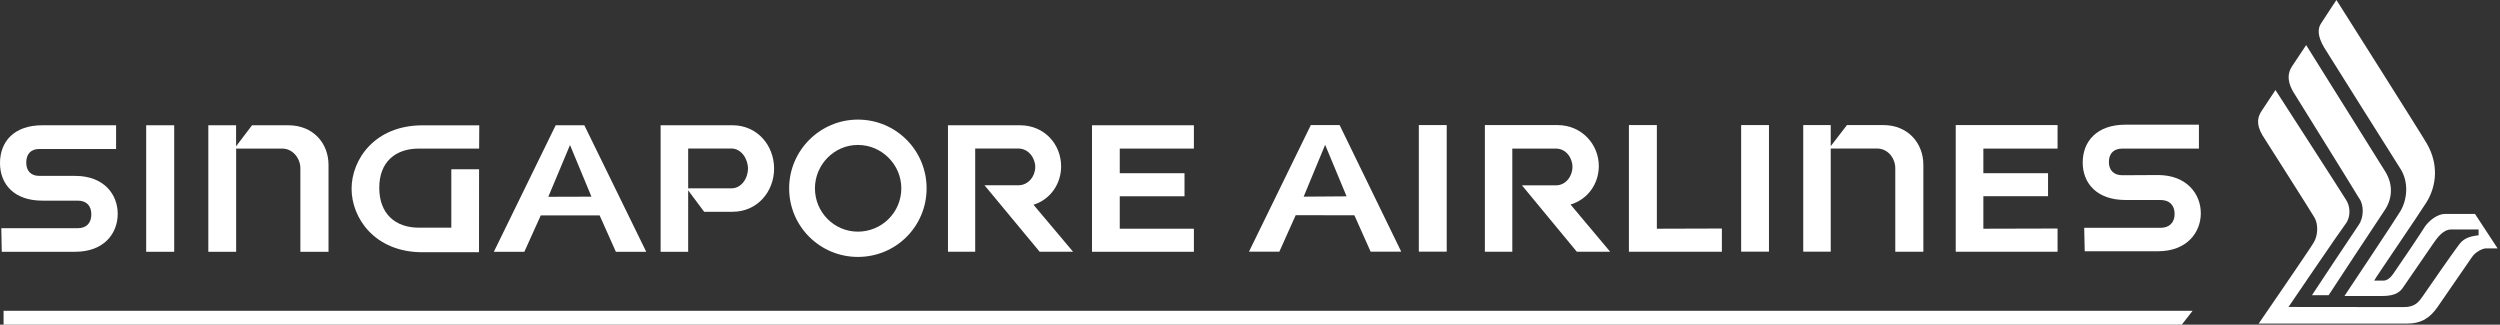 <svg width="308" height="40" viewBox="0 0 308 40" fill="none" xmlns="http://www.w3.org/2000/svg">
<rect x="0" y="0" width="308" height="40" fill="#333333" stroke="none"/>
<g clip-path="url(#clip0)">
<path d="M268.796 39.999L270.128 38.29H0.441V39.999" fill="white"/>
<path d="M284.831 36.372C284.831 36.372 290.008 28.539 290.578 27.729C291.252 26.782 291.252 25.216 290.634 24.414C290.401 23.981 282.464 11.212 282.464 11.212C281.71 9.839 281.91 8.908 282.36 8.202C283.13 7.046 284.117 5.554 284.117 5.554C284.117 5.554 293.459 20.481 293.876 21.155C294.912 22.857 294.703 24.615 293.716 26.011C292.881 27.231 286.886 36.372 286.886 36.372" fill="white"/>
<path d="M281.942 37.817C281.942 37.817 288.443 28.258 289.005 27.544C289.663 26.653 289.543 25.329 289.005 24.574C288.756 24.133 280.337 11.091 280.337 11.091C280.337 11.091 279.101 12.937 278.636 13.659C278.17 14.35 277.897 15.249 278.732 16.661C278.732 16.661 284.896 26.348 285.12 26.765C285.626 27.56 285.602 29.021 285.024 29.919C284.583 30.69 278.266 39.871 278.266 39.871H296.469C298.331 39.871 299.35 39.165 300.273 37.873C301.003 36.806 304.021 32.416 304.51 31.725C304.952 31.019 305.891 30.602 306.236 30.602H307.705L304.92 26.356H301.212C300.321 26.356 299.318 27.127 298.756 27.905C298.395 28.523 295.329 33.066 294.815 33.78C294.494 34.237 294.069 34.574 293.628 34.574H292.496C292.665 34.213 297.921 26.549 298.949 24.912C300.193 22.889 300.457 20.241 298.989 17.696C298.483 16.782 287.849 -0 287.849 -0C287.849 -0 286.557 1.942 285.987 2.833C285.482 3.531 285.546 4.518 286.324 5.834C286.324 5.834 295.297 20.128 295.73 20.786C296.766 22.399 296.597 24.55 295.73 26.019C295.016 27.207 288.836 36.468 288.836 36.468H293.483C295.249 36.468 295.762 35.883 296.164 35.257C296.597 34.639 299.534 30.353 299.856 29.887C300.169 29.462 300.939 28.274 301.95 28.274H305.361V28.988C303.933 29.133 303.363 29.558 302.881 30.233C302.36 30.891 298.852 35.947 298.491 36.484C298.018 37.159 297.56 37.833 296.172 37.833" fill="white"/>
<path d="M0.217 31.019H9.254C12.833 31.019 14.502 28.748 14.502 26.34C14.502 23.972 12.833 21.669 9.254 21.669H4.839C3.852 21.669 3.234 21.099 3.234 20.032C3.234 18.916 3.86 18.355 4.839 18.355H14.302V15.433H5.209C1.709 15.433 0 17.464 0 20.088C0 22.664 1.709 24.719 5.209 24.719H9.583C10.602 24.719 11.252 25.297 11.252 26.404C11.252 27.536 10.594 28.114 9.583 28.114H0.161" fill="white"/>
<path d="M59.013 31.075H52.038C46.18 31.075 43.315 26.87 43.315 23.258C43.315 19.631 46.188 15.441 52.038 15.441H59.045L59.029 18.306H51.597C48.716 18.306 46.725 19.952 46.725 23.13C46.725 26.364 48.724 28.049 51.597 28.049H55.602V20.851H59.021" fill="white"/>
<path d="M21.461 15.433H18.01V31.019H21.461V15.433Z" fill="white"/>
<path d="M29.093 18.306V31.019H25.666V15.433H29.085V18.025L31.051 15.433H35.514C38.571 15.433 40.474 17.624 40.474 20.329V31.019H37.006V20.73C37.006 19.566 36.132 18.306 34.759 18.306" fill="white"/>
<path d="M127.319 25.216L132.199 31.011H128.082L121.292 22.825H125.457C126.733 22.825 127.544 21.669 127.544 20.578C127.544 19.486 126.733 18.298 125.457 18.298H120.144V31.011H116.79V15.433H125.658C128.692 15.433 130.73 17.793 130.73 20.497C130.73 22.624 129.43 24.558 127.359 25.216" fill="white"/>
<path d="M137.953 18.306V21.34H145.931V24.181H137.953V28.178H147.087V31.019H134.535V15.433H147.087V18.306" fill="white"/>
<path d="M90.249 15.433H81.388V31.019H84.783V23.451L86.75 26.091H90.249C93.315 26.091 95.369 23.603 95.369 20.762C95.369 17.937 93.315 15.433 90.249 15.433ZM90.128 23.202H84.783V18.298H90.128C91.332 18.298 92.151 19.59 92.151 20.762C92.151 21.974 91.332 23.202 90.128 23.202Z" fill="white"/>
<path d="M105.69 14.735C101.035 14.735 97.223 18.531 97.223 23.202C97.223 27.897 101.027 31.653 105.69 31.653C110.401 31.653 114.157 27.881 114.157 23.202C114.157 18.531 110.401 14.735 105.69 14.735ZM105.69 28.539C102.769 28.539 100.401 26.155 100.401 23.202C100.401 20.289 102.769 17.857 105.69 17.857C108.636 17.857 111.043 20.281 111.043 23.202C111.043 26.164 108.636 28.539 105.69 28.539Z" fill="white"/>
<path d="M71.99 15.433H68.459L60.843 31.019H64.599L66.621 26.541H73.876L75.875 31.019H79.615L71.99 15.433ZM67.552 24.245L70.225 17.865L72.865 24.229L67.552 24.245Z" fill="white"/>
<path d="M256.838 30.955H265.859C269.414 30.955 271.14 28.651 271.14 26.268C271.14 23.908 269.414 21.565 265.859 21.565C264.334 21.565 261.477 21.589 261.477 21.589C260.457 21.589 259.815 21.019 259.815 19.951C259.815 18.86 260.457 18.306 261.477 18.306H270.907V15.361H261.854C258.323 15.361 256.589 17.423 256.589 20.024C256.589 22.576 258.331 24.639 261.854 24.639H266.172C267.223 24.639 267.913 25.224 267.913 26.364C267.913 27.464 267.223 28.066 266.172 28.066H256.774" fill="white"/>
<path d="M178.234 15.409H174.799V31.003H178.234V15.409Z" fill="white"/>
<path d="M217.937 15.409H214.51V31.003H217.937V15.409Z" fill="white"/>
<path d="M225.546 18.298V31.003H222.159V15.409H225.546V18.009L227.544 15.409H232.031C235.048 15.409 236.958 17.624 236.958 20.305V31.011H233.499V20.73C233.499 19.55 232.649 18.298 231.244 18.298H225.546Z" fill="white"/>
<path d="M193.491 25.201L198.371 31.011H194.262L187.504 22.833H191.693C192.945 22.833 193.732 21.653 193.732 20.57C193.732 19.47 192.945 18.306 191.693 18.306H186.316V31.011H182.937V15.409H191.862C194.888 15.409 196.974 17.793 196.974 20.457C196.966 22.632 195.642 24.55 193.491 25.201Z" fill="white"/>
<path d="M244.35 18.306V21.34H252.319V24.173H244.35V28.178L253.491 28.154V31.011H240.947V15.409H253.491V18.306" fill="white"/>
<path d="M204.125 15.409V28.178L212.135 28.154V31.011H200.682V15.409" fill="white"/>
<path d="M165.04 15.409H161.493L153.876 31.003H157.616L159.631 26.509L166.862 26.525L168.86 31.003H172.632L165.04 15.409ZM160.61 24.229L163.258 17.841L165.899 24.189L160.61 24.229Z" fill="white"/>
</g>
<defs>
<clipPath id="clip0">
<rect width="307.697" height="40" fill="white" transform="translate(0 -0)"/>
</clipPath>
</defs>
</svg>
